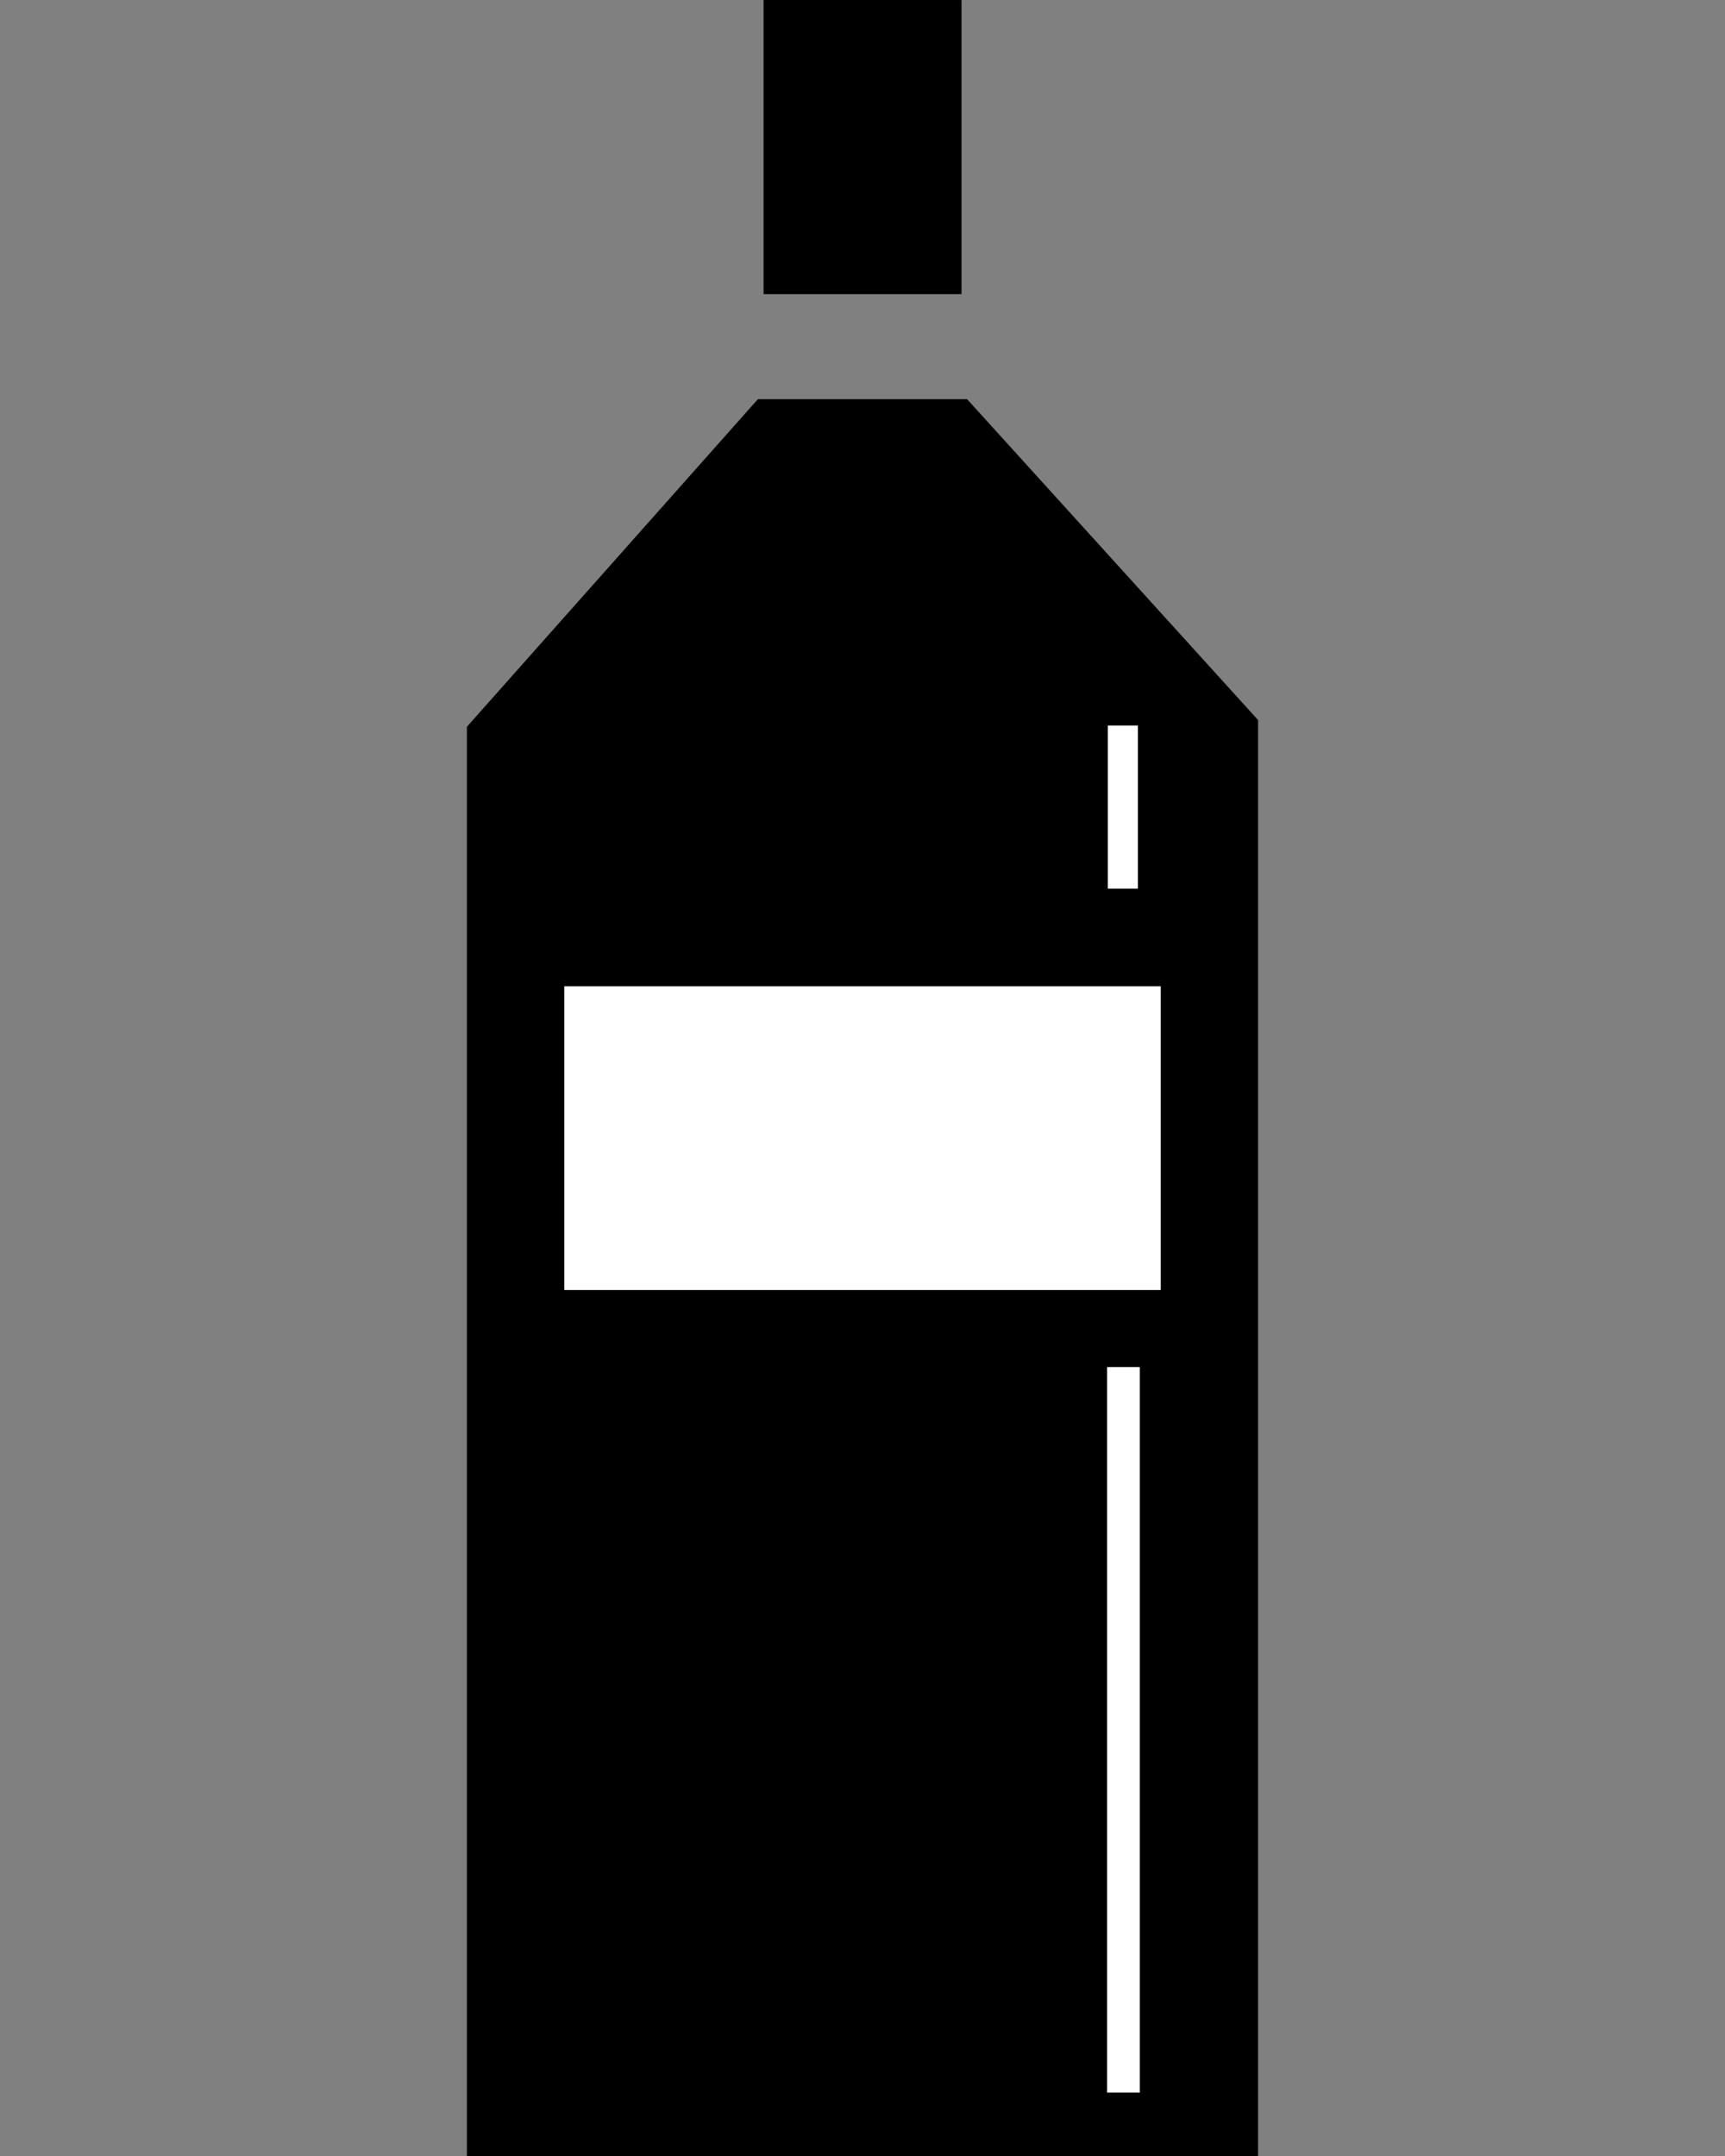 <?xml version="1.0" encoding="UTF-8" standalone="no"?>
<!-- Created with Inkscape (http://www.inkscape.org/) -->

<svg
   xmlns:dc="http://purl.org/dc/elements/1.1/"
   xmlns:cc="http://creativecommons.org/ns#"
   xmlns:rdf="http://www.w3.org/1999/02/22-rdf-syntax-ns#"
   xmlns:svg="http://www.w3.org/2000/svg"
   xmlns="http://www.w3.org/2000/svg"
   xmlns:sodipodi="http://sodipodi.sourceforge.net/DTD/sodipodi-0.dtd"
   xmlns:inkscape="http://www.inkscape.org/namespaces/inkscape"
   width="100"
   height="125"
   id="svg3114"
   version="1.1"
   inkscape:version="0.48.5 r10040"
   sodipodi:docname="vrac.svg">
  <rect width="100%" height="100%" fill="#808080" stroke="none"/>
  <defs
     id="defs3116" />
  <sodipodi:namedview
     id="base"
     pagecolor="#ffffff"
     bordercolor="#666666"
     borderopacity="1.0"
     inkscape:pageopacity="0.0"
     inkscape:pageshadow="2"
     inkscape:zoom="2.8"
     inkscape:cx="145.12056"
     inkscape:cy="56.518365"
     inkscape:document-units="px"
     inkscape:current-layer="layer1"
     showgrid="false"
     showguides="true"
     inkscape:guide-bbox="true"
     fit-margin-top="0"
     fit-margin-left="0"
     fit-margin-right="0"
     fit-margin-bottom="0"
     inkscape:window-width="1600"
     inkscape:window-height="834"
     inkscape:window-x="0"
     inkscape:window-y="27"
     inkscape:window-maximized="1"
     inkscape:snap-global="true" />
  <g
     inkscape:label="Calque 1"
     inkscape:groupmode="layer"
     id="layer1"
     transform="translate(-0.04,1.299)">
    <g
       transform="matrix(1.184,0,0,1.108,-604.043,-438.515)"
       id="g51" />
    <g
       transform="matrix(-1.184,0,0,1.108,705.442,-438.537)"
       id="g51-7" />
    <g
       transform="matrix(1.257,0,0,1.257,-201.536,-507.229)"
       id="g85" />
    <g
       id="g3252"
       transform="translate(0,-85.593)">
      <g
         id="g63"
         transform="translate(-665.884,-294.577)">
        <path
           id="path65"
           d="m 692.99,421.008 v 83.82 h 45.867 v -84.209 l -16.868,-18.603 h -12.131 l -16.868,18.992 z"
           inkscape:connector-curvature="0" />
        <path
           id="path67"
           d="m 710.188,378.872 h 11.477 v 17.053 h -11.477 v -17.053 z"
           inkscape:connector-curvature="0" />
        <path
           id="path69"
           d="m 698.545,436.053 h 34.58 v 17.611 h -34.58 v -17.611 z"
           inkscape:connector-curvature="0" />
        <path
           id="path71"
           d="m 730.015,458.129 h 1.894 v 42.068 h -1.894 v -42.068 z"
           inkscape:connector-curvature="0" />
        <path
           id="path73"
           d="m 730.056,420.934 h 1.745 v 9.461 h -1.745 v -9.461 z"
           inkscape:connector-curvature="0" />
      </g>
      <g
         id="g75"
         transform="translate(-665.795,-294.577)">
        <path
           id="path77"
           d="m 698.545,436.053 h 34.58 v 17.611 h -34.58 v -17.611 z"
           inkscape:connector-curvature="0"
           style="fill:#ffffff" />
        <path
           id="path79"
           d="m 730.015,458.129 h 1.894 v 42.068 h -1.894 v -42.068 z"
           inkscape:connector-curvature="0"
           style="fill:#ffffff" />
        <path
           id="path81"
           d="m 730.056,420.934 h 1.745 v 9.461 h -1.745 v -9.461 z"
           inkscape:connector-curvature="0"
           style="fill:#ffffff" />
      </g>
    </g>
  </g>
</svg>
